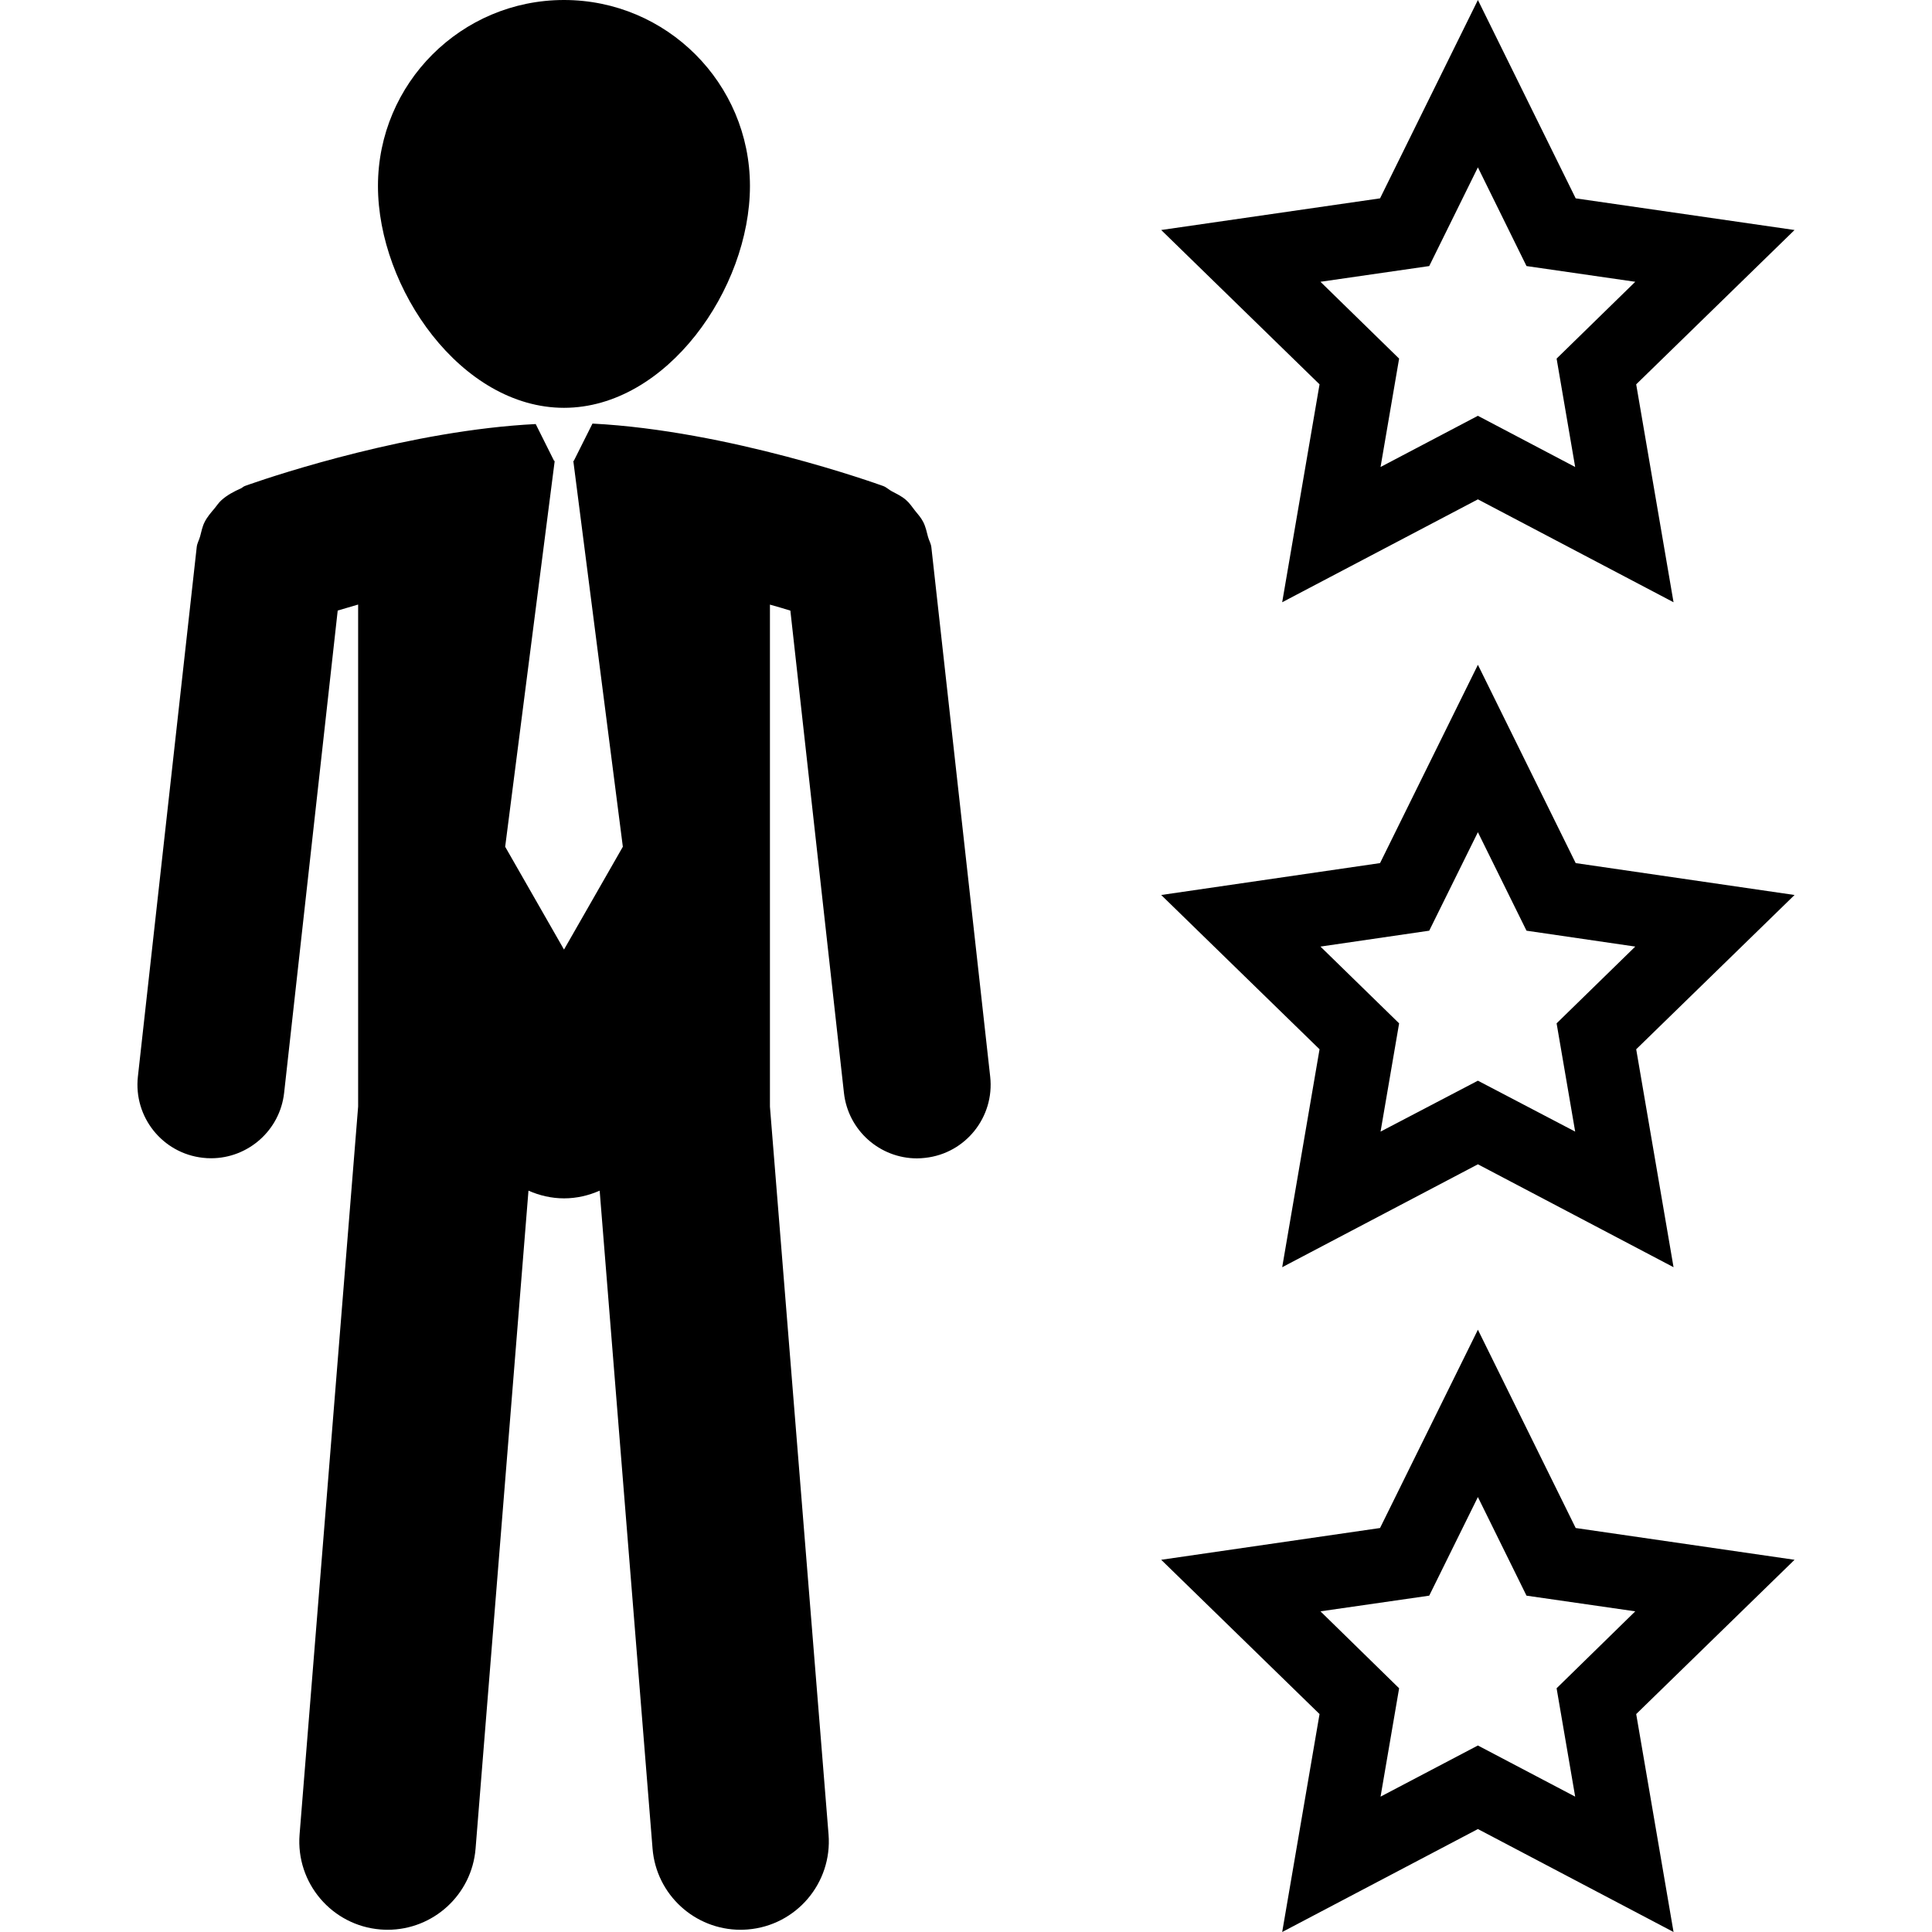 <?xml version="1.0" encoding="iso-8859-1"?>
<!-- Generator: Adobe Illustrator 16.0.0, SVG Export Plug-In . SVG Version: 6.00 Build 0)  -->
<!DOCTYPE svg PUBLIC "-//W3C//DTD SVG 1.1//EN" "http://www.w3.org/Graphics/SVG/1.1/DTD/svg11.dtd">
<svg version="1.1" id="Capa_1" xmlns="http://www.w3.org/2000/svg" xmlns:xlink="http://www.w3.org/1999/xlink" x="0px" y="0px"
	 width="204.741px" height="204.741px" viewBox="0 0 204.741 204.741" style="enable-background:new 0 0 204.741 204.741;"
	 xml:space="preserve">
<g>
	<g>
		<path d="M59.77,43.218c10.875,0,19.705-12.62,19.705-23.507S70.646,0,59.77,0C48.883,0,40.054,8.823,40.054,19.71
			C40.054,30.589,48.883,43.218,59.77,43.218z"/>
		<path d="M98.348,56.903c-0.143-0.548-0.256-1.097-0.518-1.602c-0.231-0.451-0.56-0.813-0.874-1.2
			c-0.304-0.393-0.572-0.798-0.953-1.126c-0.441-0.387-0.953-0.624-1.471-0.898c-0.326-0.167-0.575-0.436-0.929-0.569
			c-0.706-0.256-16.395-5.879-30.817-6.619l-1.982,3.958h-0.048l5.249,40.886l-6.235,10.896l-6.235-10.896l5.249-40.886h-0.061
			l-1.952-3.909c-13.144,0.661-27.304,5.337-30.26,6.366c-0.131,0.037-0.25,0.089-0.375,0.131c-0.073,0.031-0.167,0.062-0.198,0.073
			c-0.158,0.058-0.262,0.183-0.408,0.25c-0.752,0.332-1.458,0.706-2.067,1.254c-0.29,0.256-0.475,0.566-0.719,0.855
			c-0.387,0.46-0.779,0.904-1.053,1.446c-0.25,0.487-0.344,1.011-0.487,1.541c-0.106,0.387-0.311,0.709-0.356,1.12l-6.235,56.118
			c-0.472,4.28,2.609,8.129,6.884,8.604c0.295,0.037,0.587,0.049,0.874,0.049c3.916,0,7.295-2.947,7.739-6.93l5.678-51.112
			c0.664-0.201,1.392-0.411,2.165-0.636v53.198l-6.205,77.138c-0.411,5.146,3.425,9.657,8.574,10.071
			c0.255,0.019,0.511,0.03,0.761,0.03c4.826,0,8.924-3.708,9.316-8.604l5.605-69.722c1.16,0.512,2.433,0.816,3.772,0.816
			s2.618-0.305,3.772-0.816l5.605,69.722c0.393,4.896,4.491,8.604,9.316,8.604c0.25,0,0.505-0.012,0.761-0.03
			c5.152-0.414,8.985-4.926,8.574-10.071l-6.211-77.126V64.073c0.773,0.219,1.504,0.429,2.165,0.636l5.678,51.112
			c0.445,3.988,3.818,6.936,7.74,6.936c0.286,0,0.578-0.023,0.874-0.055c4.278-0.469,7.356-4.329,6.884-8.604L98.698,57.98
			C98.653,57.588,98.449,57.277,98.348,56.903z"/>
		<path d="M135.878,63.823l20.74-10.905l20.733,10.905l-3.958-23.093l16.781-16.355l-23.193-3.355L156.619,0l-10.37,21.02
			l-23.193,3.355l16.781,16.355L135.878,63.823z M151.46,28.195l5.158-10.458l5.151,10.458l11.526,1.666l-8.336,8.141l1.967,11.487
			l-10.309-5.425l-10.315,5.425l1.967-11.487l-8.336-8.141L151.46,28.195z"/>
		<path d="M156.619,70.451l-10.37,21.014l-23.193,3.38l16.781,16.35l-3.958,23.096l20.74-10.906l20.733,10.906l-3.958-23.096
			l16.781-16.35l-23.193-3.38L156.619,70.451z M166.927,119.92l-10.309-5.396l-10.315,5.396l1.967-11.472l-8.336-8.136l11.526-1.684
			l5.158-10.437l5.151,10.437l11.526,1.684l-8.336,8.136L166.927,119.92z"/>
		<path d="M166.982,161.929l-10.363-21.014l-10.37,21.014l-23.193,3.367l16.781,16.35l-3.958,23.096l20.74-10.911l20.733,10.911
			l-3.958-23.096l16.781-16.35L166.982,161.929z M166.927,190.396l-10.309-5.42l-10.315,5.42l1.967-11.484l-8.336-8.153
			l11.526-1.662l5.158-10.449l5.151,10.449l11.526,1.662l-8.336,8.153L166.927,190.396z"/>
	</g>
</g>
<g>
</g>
<g>
</g>
<g>
</g>
<g>
</g>
<g>
</g>
<g>
</g>
<g>
</g>
<g>
</g>
<g>
</g>
<g>
</g>
<g>
</g>
<g>
</g>
<g>
</g>
<g>
</g>
<g>
</g>
</svg>
